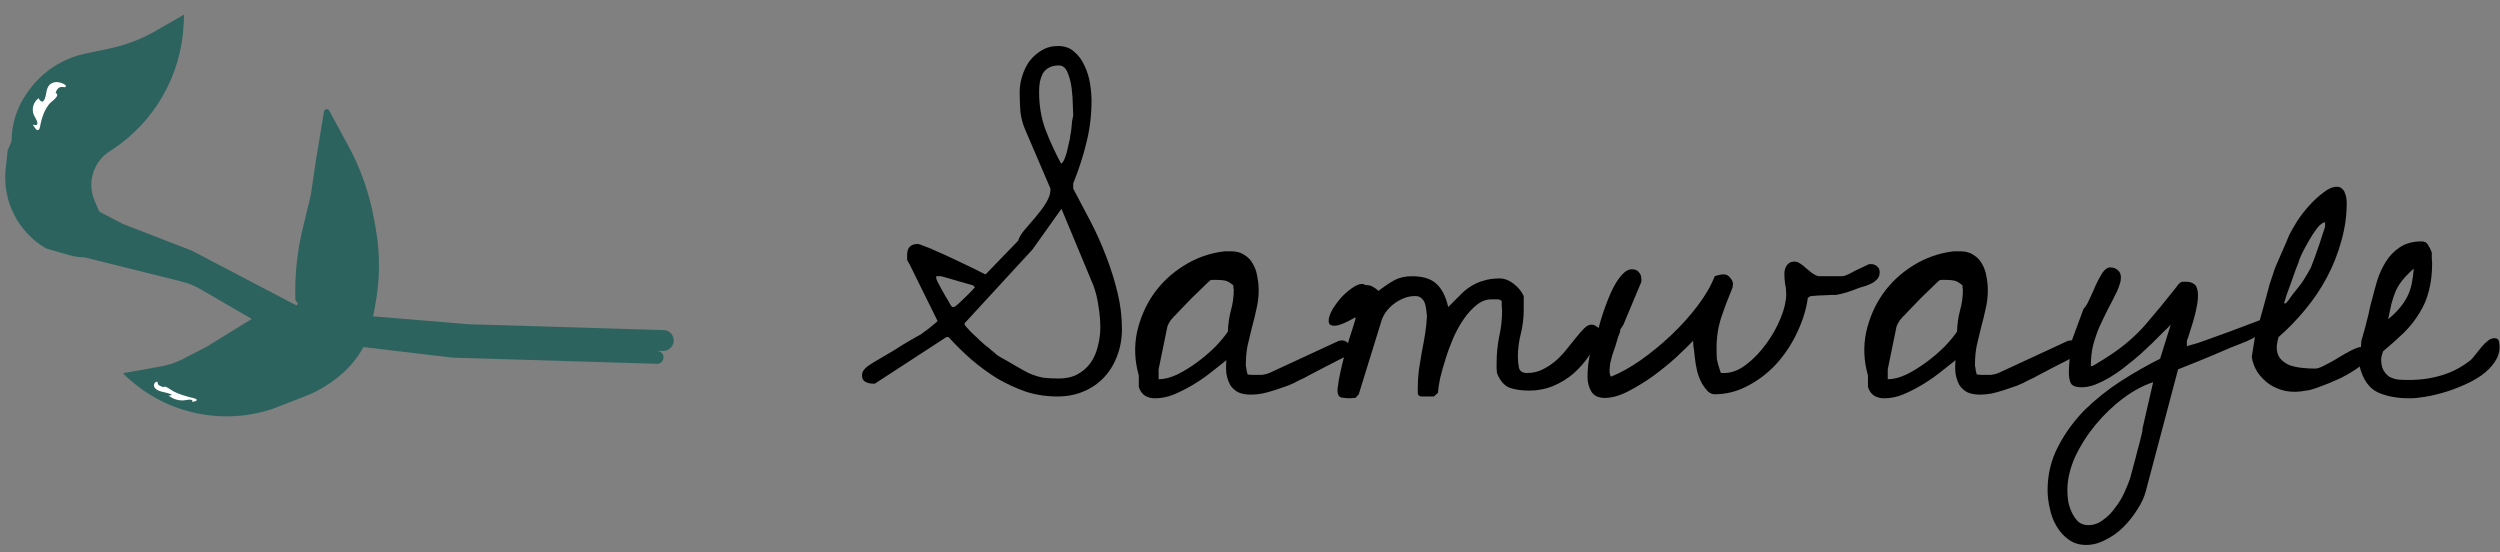 <svg width="163" height="36" viewBox="0 0 163 36" fill="none" xmlns="http://www.w3.org/2000/svg">
<rect x="0" y="0" width="163" height="36" fill="#808080" stroke="none"/>
<path d="M61.702 21.978L57.041 25.013H56.898C56.739 25.013 56.579 24.974 56.42 24.894C56.276 24.814 56.205 24.679 56.205 24.488C56.205 24.36 56.237 24.248 56.3 24.153C56.38 24.041 56.476 23.946 56.587 23.866C56.715 23.77 56.946 23.627 57.28 23.436C57.615 23.245 57.965 23.038 58.332 22.814C58.698 22.575 59.049 22.36 59.384 22.169C59.734 21.978 59.973 21.842 60.101 21.763C60.164 21.699 60.26 21.627 60.388 21.548C60.515 21.452 60.627 21.364 60.722 21.285C60.834 21.189 60.929 21.109 61.009 21.046C61.089 20.982 61.128 20.942 61.128 20.926L59.288 17.198C59.208 17.086 59.16 16.998 59.145 16.935C59.145 16.855 59.145 16.751 59.145 16.624C59.145 16.146 59.376 15.907 59.838 15.907C59.901 15.907 60.045 15.955 60.268 16.05C60.507 16.13 60.794 16.249 61.128 16.409C61.463 16.552 61.814 16.712 62.18 16.887C62.547 17.062 62.881 17.221 63.184 17.365C63.487 17.508 63.742 17.636 63.949 17.747C64.156 17.843 64.26 17.891 64.26 17.891L66.387 15.692C66.435 15.501 66.57 15.27 66.793 14.999C67.032 14.728 67.279 14.441 67.534 14.138C67.789 13.835 68.012 13.533 68.203 13.23C68.394 12.911 68.49 12.624 68.49 12.369V12.298L66.841 8.45C66.682 8.083 66.578 7.693 66.53 7.278C66.498 6.848 66.482 6.426 66.482 6.012C66.482 5.661 66.538 5.31 66.65 4.96C66.761 4.593 66.921 4.267 67.128 3.98C67.351 3.693 67.614 3.462 67.916 3.287C68.219 3.096 68.578 3 68.992 3C69.422 3 69.773 3.127 70.044 3.382C70.331 3.621 70.554 3.924 70.713 4.291C70.888 4.657 71.008 5.048 71.072 5.462C71.135 5.86 71.167 6.227 71.167 6.561C71.167 7.517 71.055 8.434 70.832 9.31C70.625 10.171 70.338 11.055 69.972 11.963V12.298C70.338 12.983 70.713 13.692 71.095 14.425C71.478 15.158 71.82 15.923 72.123 16.72C72.426 17.5 72.673 18.289 72.864 19.086C73.055 19.866 73.151 20.655 73.151 21.452C73.151 22.073 73.047 22.655 72.84 23.197C72.649 23.723 72.37 24.185 72.004 24.583C71.637 24.982 71.191 25.292 70.665 25.515C70.155 25.738 69.582 25.85 68.944 25.85C68.227 25.85 67.542 25.746 66.889 25.539C66.251 25.316 65.63 25.029 65.024 24.679C64.435 24.312 63.869 23.898 63.327 23.436C62.801 22.974 62.308 22.488 61.846 21.978H61.702ZM62.897 21.165C62.897 21.181 62.937 21.237 63.017 21.332C63.112 21.428 63.216 21.54 63.327 21.667C63.455 21.779 63.582 21.898 63.71 22.026C63.837 22.153 63.949 22.257 64.044 22.336C64.092 22.384 64.172 22.456 64.283 22.552C64.411 22.631 64.53 22.727 64.642 22.838C64.769 22.934 64.881 23.029 64.977 23.125C65.088 23.205 65.16 23.253 65.192 23.268C65.287 23.316 65.431 23.396 65.622 23.508C65.813 23.619 66.004 23.731 66.196 23.842C66.387 23.954 66.57 24.057 66.745 24.153C66.921 24.248 67.024 24.304 67.056 24.32C67.422 24.48 67.757 24.583 68.06 24.631C68.379 24.663 68.697 24.679 69.016 24.679C69.494 24.679 69.9 24.591 70.235 24.416C70.585 24.225 70.872 23.978 71.095 23.675C71.319 23.356 71.478 22.998 71.573 22.599C71.685 22.185 71.741 21.771 71.741 21.356C71.741 20.91 71.701 20.448 71.621 19.97C71.558 19.492 71.446 19.038 71.287 18.608L69.207 13.612L67.319 16.265L62.897 21.07V21.165ZM61.033 18.01C61.033 18.042 61.041 18.106 61.057 18.201C61.089 18.281 61.112 18.337 61.128 18.369C61.192 18.48 61.272 18.632 61.367 18.823C61.479 19.014 61.583 19.197 61.678 19.373C61.79 19.532 61.877 19.683 61.941 19.827C62.021 19.954 62.069 20.018 62.084 20.018H62.18C62.228 20.018 62.324 19.954 62.467 19.827C62.61 19.683 62.762 19.54 62.921 19.396C63.08 19.237 63.224 19.094 63.351 18.966C63.479 18.823 63.55 18.743 63.566 18.727L63.447 18.608L61.367 18.01H61.033ZM67.749 5.988C67.749 6.88 67.885 7.693 68.156 8.426C68.426 9.143 68.769 9.892 69.183 10.672C69.263 10.625 69.335 10.529 69.398 10.386C69.462 10.226 69.518 10.059 69.566 9.884C69.614 9.692 69.653 9.517 69.685 9.358C69.717 9.198 69.741 9.103 69.757 9.071C69.757 9.039 69.765 8.959 69.781 8.832C69.813 8.704 69.837 8.561 69.853 8.402C69.868 8.226 69.884 8.059 69.9 7.9C69.932 7.74 69.956 7.621 69.972 7.541V7.47C69.972 7.406 69.964 7.207 69.948 6.872C69.948 6.537 69.924 6.179 69.876 5.796C69.829 5.398 69.741 5.048 69.614 4.745C69.486 4.426 69.295 4.267 69.04 4.267C68.785 4.267 68.57 4.315 68.394 4.41C68.219 4.506 68.084 4.633 67.988 4.793C67.909 4.952 67.845 5.135 67.797 5.342C67.765 5.55 67.749 5.765 67.749 5.988Z" fill="black"/>
<path d="M74.25 25.228C74.25 25.181 74.25 25.061 74.25 24.87C74.25 24.679 74.25 24.551 74.25 24.488C73.98 23.531 73.94 22.591 74.131 21.667C74.338 20.743 74.697 19.914 75.206 19.181C75.732 18.432 76.394 17.811 77.19 17.317C78.003 16.807 78.887 16.496 79.843 16.385H80.274C80.624 16.385 80.911 16.465 81.134 16.624C81.373 16.767 81.556 16.959 81.684 17.198C81.827 17.436 81.923 17.707 81.971 18.01C82.034 18.313 82.066 18.616 82.066 18.918C82.066 19.333 82.018 19.739 81.923 20.137C81.843 20.52 81.748 20.91 81.636 21.309C81.54 21.707 81.445 22.105 81.349 22.504C81.269 22.886 81.23 23.292 81.23 23.723V23.866C81.246 23.898 81.261 23.994 81.277 24.153C81.309 24.296 81.333 24.384 81.349 24.416C81.381 24.416 81.461 24.424 81.588 24.44C81.716 24.44 81.795 24.44 81.827 24.44C81.987 24.44 82.138 24.44 82.281 24.44C82.441 24.424 82.6 24.384 82.759 24.32L87.301 22.217C87.317 22.217 87.341 22.217 87.372 22.217C87.42 22.201 87.452 22.193 87.468 22.193C87.627 22.193 87.755 22.241 87.85 22.336C87.962 22.432 88.018 22.559 88.018 22.719C88.018 22.798 88.01 22.878 87.994 22.958C87.994 23.021 87.954 23.085 87.874 23.149C87.763 23.229 87.556 23.34 87.253 23.484C86.966 23.627 86.655 23.786 86.321 23.962C85.986 24.137 85.667 24.304 85.365 24.464C85.078 24.623 84.871 24.727 84.743 24.774C84.52 24.902 84.273 25.021 84.002 25.133C83.731 25.228 83.453 25.324 83.166 25.42C82.879 25.515 82.592 25.595 82.305 25.659C82.034 25.706 81.787 25.73 81.564 25.73C81.214 25.73 80.927 25.675 80.704 25.563C80.481 25.436 80.313 25.276 80.202 25.085C80.09 24.878 80.011 24.639 79.963 24.368C79.931 24.081 79.931 23.786 79.963 23.484C79.644 23.739 79.302 24.009 78.935 24.296C78.569 24.583 78.186 24.846 77.788 25.085C77.389 25.324 76.983 25.531 76.569 25.706C76.154 25.882 75.732 25.969 75.302 25.969C75.063 25.969 74.848 25.914 74.657 25.802C74.466 25.675 74.33 25.483 74.25 25.228ZM75.541 24.727C75.908 24.727 76.314 24.623 76.76 24.416C77.206 24.193 77.644 23.922 78.075 23.603C78.505 23.284 78.895 22.95 79.246 22.599C79.596 22.233 79.867 21.906 80.058 21.619C80.074 21.141 80.138 20.687 80.25 20.257C80.377 19.811 80.441 19.357 80.441 18.895C80.441 18.863 80.433 18.815 80.417 18.751C80.417 18.687 80.417 18.64 80.417 18.608C80.21 18.432 80.034 18.329 79.891 18.297C79.748 18.265 79.556 18.249 79.317 18.249C79.286 18.249 79.214 18.249 79.102 18.249C79.007 18.249 78.943 18.257 78.911 18.273C78.816 18.353 78.656 18.504 78.433 18.727C78.21 18.934 77.971 19.165 77.716 19.42C77.477 19.675 77.246 19.914 77.023 20.137C76.816 20.36 76.672 20.512 76.593 20.591C76.577 20.591 76.545 20.623 76.497 20.687C76.449 20.735 76.394 20.799 76.33 20.878C76.282 20.958 76.234 21.038 76.186 21.117C76.154 21.181 76.131 21.237 76.115 21.285L75.541 24.081V24.727Z" fill="black"/>
<path d="M87.205 25.372C87.253 24.974 87.317 24.599 87.396 24.248C87.476 23.882 87.564 23.523 87.659 23.173C87.755 22.822 87.858 22.464 87.97 22.097C88.097 21.715 88.233 21.285 88.376 20.807V20.687C87.739 21.054 87.285 21.237 87.014 21.237C86.759 21.237 86.631 21.141 86.631 20.95C86.615 20.759 86.695 20.504 86.87 20.185C87.062 19.866 87.285 19.572 87.54 19.301C87.811 19.03 88.081 18.815 88.352 18.655C88.639 18.496 88.862 18.472 89.022 18.584C89.213 18.584 89.364 18.616 89.476 18.679C89.603 18.743 89.739 18.839 89.882 18.966C90.249 18.679 90.591 18.448 90.91 18.273C91.228 18.098 91.611 18.01 92.057 18.01C92.758 18.01 93.284 18.169 93.635 18.488C94.001 18.807 94.264 19.317 94.423 20.018C94.694 19.747 94.941 19.5 95.164 19.277C95.387 19.038 95.626 18.839 95.881 18.679C96.152 18.504 96.439 18.377 96.742 18.297C97.044 18.201 97.387 18.154 97.769 18.154C98.088 18.154 98.399 18.273 98.702 18.512C99.004 18.751 99.219 19.014 99.347 19.301C99.347 19.365 99.347 19.508 99.347 19.731C99.347 19.954 99.347 20.105 99.347 20.185C99.347 20.727 99.283 21.253 99.156 21.763C99.028 22.257 98.965 22.767 98.965 23.292C98.965 23.515 98.989 23.747 99.036 23.986C99.1 24.209 99.275 24.32 99.562 24.32C99.945 24.32 100.287 24.241 100.59 24.081C100.909 23.922 101.195 23.731 101.45 23.508C101.721 23.268 101.96 23.014 102.167 22.743C102.39 22.472 102.59 22.225 102.765 22.002C102.956 21.763 103.131 21.564 103.291 21.404C103.45 21.245 103.609 21.165 103.769 21.165C103.88 21.165 104 21.213 104.127 21.309C104.271 21.388 104.342 21.492 104.342 21.619C104.342 21.635 104.334 21.659 104.319 21.691C104.319 21.723 104.319 21.747 104.319 21.763C104.159 22.257 103.928 22.727 103.625 23.173C103.323 23.619 102.972 24.017 102.574 24.368C102.175 24.703 101.729 24.974 101.235 25.181C100.757 25.372 100.247 25.467 99.706 25.467C99.196 25.467 98.765 25.404 98.415 25.276C98.064 25.133 97.793 24.814 97.602 24.32C97.602 24.272 97.594 24.169 97.578 24.009C97.578 23.834 97.578 23.731 97.578 23.699C97.578 23.093 97.634 22.512 97.746 21.954C97.873 21.396 97.937 20.831 97.937 20.257C97.937 20.209 97.929 20.105 97.913 19.946C97.913 19.787 97.913 19.683 97.913 19.636C97.849 19.556 97.746 19.516 97.602 19.516C97.475 19.516 97.355 19.516 97.244 19.516C96.909 19.516 96.59 19.636 96.288 19.875C95.985 20.113 95.706 20.416 95.451 20.783C95.196 21.149 94.965 21.564 94.758 22.026C94.567 22.472 94.399 22.926 94.256 23.388C94.113 23.834 93.993 24.256 93.897 24.655C93.818 25.037 93.77 25.356 93.754 25.611L93.491 25.85H92.678C92.535 25.85 92.455 25.778 92.439 25.635C92.439 25.475 92.439 25.356 92.439 25.276C92.439 24.894 92.463 24.511 92.511 24.129C92.575 23.731 92.639 23.34 92.702 22.958C92.782 22.559 92.854 22.161 92.918 21.763C92.981 21.364 93.021 20.974 93.037 20.591C93.021 20.464 93.005 20.329 92.989 20.185C92.973 20.026 92.941 19.883 92.894 19.755C92.846 19.628 92.774 19.524 92.678 19.444C92.583 19.349 92.447 19.301 92.272 19.301C92.017 19.301 91.77 19.349 91.531 19.444C91.292 19.54 91.069 19.667 90.862 19.827C90.671 19.97 90.496 20.153 90.336 20.376C90.193 20.584 90.089 20.815 90.025 21.07L88.591 25.706L88.376 25.945C88.376 25.945 88.328 25.945 88.233 25.945C88.137 25.961 88.066 25.969 88.018 25.969C87.842 25.969 87.659 25.953 87.468 25.922C87.293 25.874 87.205 25.722 87.205 25.467V25.372Z" fill="black"/>
<path d="M103.506 24.583C103.506 24.025 103.57 23.484 103.697 22.958C103.825 22.432 104 21.914 104.223 21.404C104.366 20.862 104.526 20.36 104.701 19.898C104.876 19.42 105.051 19.014 105.227 18.679C105.418 18.329 105.609 18.058 105.8 17.867C105.992 17.66 106.191 17.556 106.398 17.556C106.605 17.556 106.756 17.62 106.852 17.747C106.964 17.859 107.019 18.018 107.019 18.225V18.369L105.848 21.165C105.832 21.197 105.792 21.261 105.729 21.356C105.665 21.436 105.633 21.492 105.633 21.524V21.619C105.601 21.699 105.553 21.826 105.49 22.002C105.442 22.177 105.386 22.368 105.322 22.575C105.259 22.767 105.195 22.95 105.131 23.125C105.083 23.3 105.051 23.42 105.036 23.484C105.004 23.563 104.98 23.691 104.964 23.866C104.948 24.041 104.94 24.153 104.94 24.201C104.94 24.233 104.948 24.296 104.964 24.392C104.98 24.472 105.004 24.527 105.036 24.559C105.641 24.32 106.286 23.962 106.972 23.484C107.673 22.99 108.342 22.44 108.979 21.834C109.617 21.229 110.182 20.599 110.676 19.946C111.186 19.277 111.561 18.632 111.8 18.01C111.832 17.994 111.911 17.97 112.039 17.939C112.166 17.907 112.246 17.891 112.278 17.891C112.294 17.891 112.31 17.891 112.326 17.891C112.357 17.891 112.381 17.891 112.397 17.891C112.557 17.891 112.692 17.962 112.804 18.106C112.931 18.249 112.995 18.393 112.995 18.536C112.995 18.552 112.987 18.584 112.971 18.632C112.971 18.679 112.971 18.711 112.971 18.727C112.684 19.412 112.437 20.066 112.23 20.687C112.023 21.309 111.919 21.978 111.919 22.695C111.919 22.998 111.927 23.245 111.943 23.436C111.975 23.611 112.047 23.866 112.158 24.201C112.174 24.28 112.206 24.32 112.254 24.32C112.318 24.32 112.373 24.32 112.421 24.32C112.899 24.32 113.377 24.137 113.855 23.77C114.333 23.404 114.763 22.958 115.146 22.432C115.544 21.89 115.863 21.325 116.102 20.735C116.341 20.145 116.461 19.628 116.461 19.181C116.461 18.942 116.437 18.719 116.389 18.512C116.357 18.289 116.341 18.066 116.341 17.843C116.341 17.636 116.397 17.453 116.508 17.293C116.62 17.134 116.779 17.054 116.986 17.054C117.13 17.054 117.265 17.102 117.393 17.198C117.52 17.277 117.64 17.373 117.751 17.484C117.879 17.596 118.006 17.699 118.134 17.795C118.261 17.891 118.404 17.962 118.564 18.01C118.946 18.01 119.241 18.01 119.448 18.01C119.671 18.01 119.839 18.01 119.95 18.01C120.078 18.01 120.181 18.002 120.261 17.986C120.341 17.954 120.436 17.915 120.548 17.867C120.659 17.803 120.811 17.723 121.002 17.628C121.209 17.532 121.48 17.405 121.814 17.245C121.83 17.229 121.862 17.221 121.91 17.221C121.958 17.221 121.99 17.221 122.006 17.221C122.149 17.221 122.277 17.269 122.388 17.365C122.5 17.46 122.555 17.588 122.555 17.747C122.555 17.922 122.508 18.066 122.412 18.177C122.332 18.273 122.229 18.361 122.101 18.44C121.974 18.504 121.83 18.568 121.671 18.632C121.528 18.679 121.392 18.719 121.265 18.751C120.898 18.895 120.611 18.998 120.404 19.062C120.213 19.11 120.062 19.149 119.95 19.181C119.855 19.197 119.775 19.213 119.711 19.229C119.647 19.229 119.552 19.229 119.424 19.229C119.313 19.229 119.153 19.237 118.946 19.253C118.755 19.253 118.476 19.269 118.11 19.301C118.078 19.301 118.03 19.317 117.966 19.349C117.918 19.381 117.887 19.404 117.871 19.42C117.775 20.137 117.552 20.87 117.201 21.619C116.867 22.352 116.429 23.029 115.887 23.651C115.345 24.256 114.716 24.75 113.999 25.133C113.298 25.515 112.565 25.706 111.8 25.706C111.64 25.706 111.489 25.643 111.346 25.515C111.218 25.372 111.099 25.212 110.987 25.037C110.891 24.862 110.812 24.687 110.748 24.511C110.684 24.32 110.644 24.177 110.629 24.081C110.613 24.017 110.589 23.898 110.557 23.723C110.541 23.547 110.517 23.356 110.485 23.149C110.469 22.942 110.445 22.759 110.413 22.599C110.397 22.424 110.39 22.297 110.39 22.217C110.103 22.52 109.728 22.886 109.266 23.316C108.804 23.731 108.302 24.137 107.76 24.535C107.219 24.918 106.669 25.252 106.111 25.539C105.569 25.81 105.075 25.945 104.629 25.945C104.215 25.945 103.92 25.802 103.745 25.515C103.586 25.228 103.506 24.918 103.506 24.583Z" fill="black"/>
<path d="M121.791 25.228C121.791 25.181 121.791 25.061 121.791 24.87C121.791 24.679 121.791 24.551 121.791 24.488C121.52 23.531 121.48 22.591 121.671 21.667C121.878 20.743 122.237 19.914 122.747 19.181C123.272 18.432 123.934 17.811 124.73 17.317C125.543 16.807 126.427 16.496 127.384 16.385H127.814C128.164 16.385 128.451 16.465 128.674 16.624C128.913 16.767 129.096 16.959 129.224 17.198C129.367 17.436 129.463 17.707 129.511 18.01C129.574 18.313 129.606 18.616 129.606 18.918C129.606 19.333 129.559 19.739 129.463 20.137C129.383 20.52 129.288 20.91 129.176 21.309C129.081 21.707 128.985 22.105 128.889 22.504C128.81 22.886 128.77 23.292 128.77 23.723V23.866C128.786 23.898 128.802 23.994 128.818 24.153C128.849 24.296 128.873 24.384 128.889 24.416C128.921 24.416 129.001 24.424 129.128 24.44C129.256 24.44 129.335 24.44 129.367 24.44C129.527 24.44 129.678 24.44 129.821 24.44C129.981 24.424 130.14 24.384 130.299 24.32L134.841 22.217C134.857 22.217 134.881 22.217 134.912 22.217C134.96 22.201 134.992 22.193 135.008 22.193C135.167 22.193 135.295 22.241 135.391 22.336C135.502 22.432 135.558 22.559 135.558 22.719C135.558 22.798 135.55 22.878 135.534 22.958C135.534 23.021 135.494 23.085 135.414 23.149C135.303 23.229 135.096 23.34 134.793 23.484C134.506 23.627 134.195 23.786 133.861 23.962C133.526 24.137 133.208 24.304 132.905 24.464C132.618 24.623 132.411 24.727 132.283 24.774C132.06 24.902 131.813 25.021 131.542 25.133C131.271 25.228 130.993 25.324 130.706 25.42C130.419 25.515 130.132 25.595 129.845 25.659C129.574 25.706 129.327 25.73 129.104 25.73C128.754 25.73 128.467 25.675 128.244 25.563C128.021 25.436 127.854 25.276 127.742 25.085C127.63 24.878 127.551 24.639 127.503 24.368C127.471 24.081 127.471 23.786 127.503 23.484C127.184 23.739 126.842 24.009 126.475 24.296C126.109 24.583 125.726 24.846 125.328 25.085C124.93 25.324 124.523 25.531 124.109 25.706C123.695 25.882 123.272 25.969 122.842 25.969C122.603 25.969 122.388 25.914 122.197 25.802C122.006 25.675 121.87 25.483 121.791 25.228ZM123.081 24.727C123.448 24.727 123.854 24.623 124.3 24.416C124.746 24.193 125.185 23.922 125.615 23.603C126.045 23.284 126.435 22.95 126.786 22.599C127.137 22.233 127.407 21.906 127.599 21.619C127.615 21.141 127.678 20.687 127.79 20.257C127.917 19.811 127.981 19.357 127.981 18.895C127.981 18.863 127.973 18.815 127.957 18.751C127.957 18.687 127.957 18.64 127.957 18.608C127.75 18.432 127.575 18.329 127.431 18.297C127.288 18.265 127.097 18.249 126.858 18.249C126.826 18.249 126.754 18.249 126.643 18.249C126.547 18.249 126.483 18.257 126.451 18.273C126.356 18.353 126.196 18.504 125.973 18.727C125.75 18.934 125.511 19.165 125.256 19.42C125.017 19.675 124.786 19.914 124.563 20.137C124.356 20.36 124.213 20.512 124.133 20.591C124.117 20.591 124.085 20.623 124.037 20.687C123.989 20.735 123.934 20.799 123.87 20.878C123.822 20.958 123.774 21.038 123.727 21.117C123.695 21.181 123.671 21.237 123.655 21.285L123.081 24.081V24.727Z" fill="black"/>
<path d="M133.502 31.969C133.502 30.933 133.733 29.977 134.195 29.101C134.642 28.24 135.215 27.451 135.916 26.734C136.633 26.033 137.422 25.404 138.283 24.846C139.159 24.288 140.011 23.802 140.84 23.388L141.533 21.165C141.454 21.261 141.294 21.42 141.055 21.643C140.832 21.866 140.593 22.105 140.338 22.36C140.083 22.599 139.836 22.83 139.597 23.053C139.358 23.261 139.191 23.404 139.095 23.484C138.904 23.643 138.673 23.826 138.402 24.033C138.131 24.241 137.836 24.44 137.518 24.631C137.215 24.806 136.904 24.958 136.586 25.085C136.267 25.197 135.98 25.252 135.725 25.252C135.375 25.252 135.144 25.173 135.032 25.013C134.936 24.838 134.889 24.591 134.889 24.272C134.889 24.017 134.905 23.755 134.936 23.484C134.984 23.213 134.976 22.942 134.912 22.671L135.845 20.137C135.988 19.994 136.124 19.771 136.251 19.468C136.394 19.165 136.53 18.863 136.657 18.56C136.801 18.257 136.944 17.994 137.088 17.771C137.247 17.548 137.414 17.436 137.589 17.436C137.781 17.436 137.94 17.492 138.067 17.604C138.211 17.715 138.283 17.875 138.283 18.082C138.283 18.241 138.259 18.385 138.211 18.512C138.179 18.624 138.123 18.775 138.044 18.966C137.836 19.396 137.629 19.803 137.422 20.185C137.231 20.568 137.048 20.95 136.872 21.332C136.713 21.715 136.578 22.113 136.466 22.528C136.37 22.926 136.323 23.372 136.323 23.866H136.418C136.418 23.866 136.466 23.842 136.562 23.794C136.657 23.731 136.761 23.667 136.872 23.603C137 23.523 137.127 23.444 137.255 23.364C137.382 23.284 137.494 23.213 137.589 23.149C138.466 22.575 139.239 21.906 139.908 21.141C140.577 20.36 141.238 19.556 141.892 18.727C141.955 18.632 142.011 18.56 142.059 18.512C142.107 18.464 142.147 18.432 142.179 18.416C142.21 18.385 142.25 18.369 142.298 18.369C142.346 18.369 142.418 18.369 142.513 18.369C142.736 18.369 142.912 18.416 143.039 18.512C143.182 18.592 143.27 18.783 143.302 19.086C143.318 19.293 143.302 19.548 143.254 19.851C143.206 20.137 143.143 20.424 143.063 20.711C142.983 20.998 142.896 21.285 142.8 21.572C142.72 21.842 142.649 22.058 142.585 22.217V22.575C142.617 22.559 142.688 22.535 142.8 22.504C142.927 22.472 143.015 22.448 143.063 22.432C143.159 22.416 143.421 22.328 143.852 22.169C144.282 22.01 144.744 21.842 145.238 21.667C145.748 21.476 146.218 21.301 146.648 21.141C147.078 20.982 147.349 20.878 147.461 20.831H147.509C147.62 20.831 147.716 20.87 147.795 20.95C147.891 21.03 147.939 21.125 147.939 21.237C147.939 21.348 147.899 21.444 147.819 21.524C147.756 21.603 147.676 21.675 147.58 21.739C147.485 21.787 147.381 21.834 147.27 21.882C147.158 21.93 147.062 21.97 146.983 22.002C146.871 22.066 146.712 22.145 146.505 22.241C146.298 22.32 146.059 22.416 145.788 22.528C145.533 22.623 145.262 22.735 144.975 22.862C144.688 22.99 144.409 23.109 144.138 23.221C143.485 23.492 142.776 23.778 142.011 24.081L139.908 32.017C139.812 32.399 139.629 32.797 139.358 33.212C139.103 33.626 138.8 34.008 138.45 34.359C138.099 34.709 137.709 34.988 137.279 35.195C136.864 35.419 136.442 35.53 136.012 35.53C135.566 35.53 135.183 35.41 134.865 35.172C134.546 34.948 134.283 34.654 134.076 34.287C133.869 33.937 133.725 33.554 133.646 33.14C133.55 32.726 133.502 32.335 133.502 31.969ZM134.793 31.969C134.793 32.176 134.809 32.407 134.841 32.662C134.889 32.917 134.968 33.164 135.08 33.403C135.191 33.642 135.327 33.841 135.486 34C135.661 34.16 135.884 34.239 136.155 34.239C136.506 34.239 136.825 34.128 137.111 33.905C137.414 33.697 137.677 33.435 137.9 33.116C138.139 32.813 138.338 32.486 138.498 32.136C138.657 31.785 138.785 31.475 138.88 31.204C138.928 31.013 139 30.742 139.095 30.391C139.191 30.056 139.279 29.722 139.358 29.387C139.454 29.053 139.533 28.75 139.597 28.479C139.661 28.224 139.693 28.073 139.693 28.025V27.929L140.386 24.918C139.749 25.125 139.095 25.475 138.426 25.969C137.773 26.463 137.175 27.037 136.633 27.69C136.092 28.344 135.645 29.045 135.295 29.794C134.96 30.543 134.793 31.268 134.793 31.969Z" fill="black"/>
<path d="M147.078 21.619C147.078 21.619 147.086 21.611 147.102 21.595C147.134 21.564 147.158 21.54 147.174 21.524C147.206 21.38 147.27 21.133 147.365 20.783C147.461 20.432 147.564 20.058 147.676 19.659C147.787 19.245 147.891 18.863 147.987 18.512C148.098 18.162 148.178 17.922 148.226 17.795C148.242 17.731 148.289 17.596 148.369 17.389C148.465 17.166 148.568 16.927 148.68 16.672C148.791 16.417 148.903 16.162 149.014 15.907C149.126 15.652 149.206 15.461 149.253 15.333C149.365 15.11 149.532 14.815 149.755 14.449C149.994 14.082 150.257 13.74 150.544 13.421C150.847 13.086 151.158 12.8 151.476 12.561C151.795 12.306 152.09 12.178 152.361 12.178C152.504 12.178 152.616 12.218 152.695 12.298C152.791 12.377 152.855 12.473 152.886 12.585C152.934 12.68 152.966 12.792 152.982 12.919C152.998 13.047 153.006 13.158 153.006 13.254C153.006 14.082 152.886 14.911 152.647 15.739C152.424 16.552 152.114 17.333 151.715 18.082C151.317 18.831 150.839 19.54 150.281 20.209C149.739 20.862 149.166 21.452 148.56 21.978C148.544 22.026 148.52 22.121 148.489 22.265C148.473 22.408 148.457 22.512 148.441 22.575V22.623C148.441 22.942 148.52 23.197 148.68 23.388C148.855 23.579 149.062 23.723 149.301 23.818C149.54 23.898 149.803 23.954 150.09 23.986C150.393 24.017 150.68 24.033 150.95 24.033C151.094 24.033 151.301 23.962 151.572 23.818C151.859 23.675 152.146 23.515 152.432 23.34C152.735 23.149 153.03 22.982 153.317 22.838C153.604 22.695 153.819 22.623 153.962 22.623C154.105 22.623 154.217 22.671 154.297 22.767C154.376 22.862 154.416 22.982 154.416 23.125C154.416 23.364 154.233 23.619 153.866 23.89C153.5 24.161 153.078 24.416 152.6 24.655C152.122 24.878 151.66 25.069 151.213 25.228C150.783 25.388 150.496 25.467 150.353 25.467C149.875 25.563 149.429 25.571 149.014 25.491C148.6 25.396 148.242 25.244 147.939 25.037C147.636 24.814 147.381 24.551 147.174 24.248C146.983 23.93 146.863 23.603 146.815 23.268L147.078 21.619ZM151.596 14.497C151.452 14.497 151.285 14.616 151.094 14.855C150.919 15.078 150.743 15.341 150.568 15.644C150.393 15.947 150.233 16.241 150.09 16.528C149.962 16.799 149.891 16.982 149.875 17.078C149.827 17.189 149.755 17.373 149.66 17.628C149.564 17.883 149.469 18.154 149.373 18.44C149.277 18.711 149.182 18.974 149.086 19.229C149.006 19.484 148.951 19.667 148.919 19.779H149.038C149.038 19.779 149.086 19.723 149.182 19.612C149.277 19.484 149.381 19.341 149.492 19.181C149.62 19.022 149.747 18.863 149.875 18.703C150.018 18.528 150.122 18.385 150.186 18.273C150.249 18.177 150.337 18.034 150.448 17.843C150.56 17.636 150.632 17.508 150.664 17.46C150.727 17.285 150.815 17.054 150.927 16.767C151.038 16.465 151.142 16.17 151.237 15.883C151.333 15.596 151.413 15.349 151.476 15.142C151.556 14.919 151.596 14.791 151.596 14.76V14.497Z" fill="black"/>
<path d="M153.962 22.217C153.994 22.121 154.042 21.954 154.105 21.715C154.185 21.46 154.257 21.189 154.321 20.902C154.4 20.615 154.464 20.345 154.512 20.09C154.575 19.819 154.623 19.636 154.655 19.54C154.751 19.157 154.862 18.743 154.99 18.297C155.133 17.851 155.324 17.436 155.563 17.054C155.802 16.672 156.105 16.361 156.472 16.122C156.854 15.867 157.324 15.739 157.882 15.739C158.089 15.739 158.232 15.819 158.312 15.979C158.408 16.122 158.487 16.281 158.551 16.457C158.551 16.52 158.551 16.64 158.551 16.815C158.567 16.974 158.575 17.086 158.575 17.15C158.575 17.835 158.503 18.44 158.36 18.966C158.232 19.492 158.025 19.978 157.738 20.424C157.468 20.87 157.133 21.293 156.735 21.691C156.336 22.073 155.882 22.48 155.372 22.91C155.356 22.958 155.332 23.038 155.301 23.149C155.269 23.261 155.253 23.34 155.253 23.388V23.436C155.253 23.723 155.301 23.954 155.396 24.129C155.492 24.304 155.619 24.448 155.779 24.559C155.954 24.655 156.145 24.718 156.352 24.75C156.575 24.766 156.814 24.774 157.069 24.774C157.818 24.774 158.535 24.671 159.22 24.464C159.906 24.256 160.535 23.922 161.109 23.46C161.188 23.38 161.284 23.268 161.395 23.125C161.523 22.966 161.65 22.806 161.778 22.647C161.905 22.488 162.041 22.352 162.184 22.241C162.328 22.113 162.479 22.049 162.638 22.049C162.798 22.049 162.893 22.113 162.925 22.241C162.957 22.368 162.973 22.496 162.973 22.623C162.973 22.974 162.861 23.308 162.638 23.627C162.431 23.93 162.152 24.209 161.802 24.464C161.467 24.703 161.077 24.918 160.631 25.109C160.2 25.3 159.77 25.459 159.34 25.587C158.91 25.714 158.495 25.81 158.097 25.874C157.715 25.938 157.388 25.969 157.117 25.969C156.273 25.969 155.563 25.834 154.99 25.563C154.432 25.276 154.05 24.711 153.843 23.866L153.962 22.217ZM157.38 17.508C157.061 17.795 156.806 18.058 156.615 18.297C156.44 18.52 156.296 18.759 156.185 19.014C156.089 19.253 156.002 19.516 155.922 19.803C155.858 20.09 155.787 20.424 155.707 20.807C156.01 20.568 156.257 20.329 156.448 20.09C156.655 19.851 156.822 19.604 156.95 19.349C157.077 19.094 157.173 18.823 157.237 18.536C157.3 18.233 157.348 17.891 157.38 17.508Z" fill="black"/>
<path d="M4.897 13.463C5.284 13.35 5.699 13.392 6.056 13.579L8 14.596L12.5 16.34L17.5 18.957L19.104 19.797C19.695 20.106 20.343 20.294 21.008 20.349L30.5 21.138L43.265 21.522C43.884 21.541 44.159 22.308 43.692 22.715C43.568 22.823 43.409 22.883 43.245 22.883H42.5H42.843C42.944 22.883 43.042 22.919 43.118 22.986C43.415 23.244 43.224 23.732 42.831 23.72L29.5 23.319L19.528 22.133C18.85 22.052 18.195 21.833 17.605 21.49L13.115 18.879C12.707 18.642 12.268 18.463 11.81 18.349L5.686 16.823C5.562 16.792 5.442 16.749 5.327 16.693L4.652 16.366C3.366 15.743 3.525 13.862 4.897 13.463Z" fill="#2D635E"/>
<path d="M8.052 24.383C8.031 24.364 8.041 24.329 8.069 24.324L10.506 23.888C10.999 23.8 11.476 23.638 11.921 23.408L13.5 22.592L16.212 20.916C16.899 20.491 17.692 20.266 18.5 20.266C18.963 20.266 19.382 19.99 19.565 19.564L19.761 19.11C19.762 19.106 19.767 19.104 19.771 19.105L23.451 20.389C24.117 20.622 24.388 21.419 24 22.01C24 22.01 24 22.011 24 22.011C23.52 23.149 22.726 24.13 21.713 24.837L21.499 24.986C21.011 25.327 20.483 25.608 19.928 25.823L17.764 26.662C14.511 27.741 10.929 26.986 8.388 24.687L8.052 24.383Z" fill="#2D635E"/>
<path d="M21.459 7.205C21.377 7.055 21.15 7.107 21.121 7.282L20.6 10.436L20.265 12.719L19.74 14.889C19.369 16.422 19.207 17.989 19.259 19.543C19.26 19.559 19.265 19.575 19.274 19.587L19.693 20.167L20.191 21.026C20.194 21.031 20.198 21.034 20.204 21.036L21.164 21.327C21.385 21.394 21.583 21.515 21.743 21.681L22.105 22.055C22.86 22.837 24.215 22.233 24.252 21.097C24.254 21.028 24.262 20.958 24.275 20.89L24.462 19.915C24.779 18.261 24.794 16.578 24.506 14.955L24.401 14.358C24.098 12.644 23.527 11.006 22.711 9.507L21.459 7.205Z" fill="#2D635E"/>
<path d="M1.886 5.893C2.766 4.664 4.073 3.81 5.552 3.498L7.159 3.158C8.215 2.934 9.23 2.546 10.166 2.006L11.98 0.961C11.989 0.956 11.999 0.962 11.999 0.972L11.976 1.538C11.836 4.895 10.076 7.975 7.254 9.799C6.112 10.462 5.646 11.874 6.167 13.087L6.75 14.442C6.752 14.448 6.753 14.454 6.751 14.459L6.156 16.296C6.063 16.583 5.796 16.777 5.495 16.777C5.167 16.777 4.84 16.73 4.525 16.639L3.003 16.196C3.001 16.195 2.999 16.195 2.997 16.193C1.174 15.133 0.145 13.1 0.37 11.004L0.499 9.805C0.5 9.801 0.501 9.797 0.502 9.793L0.751 9.223C0.753 9.219 0.754 9.215 0.754 9.211C0.754 8.08 1.108 6.978 1.766 6.059L1.886 5.893Z" fill="#2D635E"/>
<path d="M3.313 6.613C2.852 6.993 2.624 7.852 2.567 8.234C2.483 8.609 2.376 8.388 2.246 8.199C2.41 8.232 2.657 8.163 2.331 7.626C2.004 7.089 2.307 6.638 2.499 6.479C2.636 6.703 2.942 6.921 3.077 6.004C3.246 4.858 4.64 5.726 4.147 5.628C3.753 5.549 3.598 5.911 3.57 6.103C3.734 6.135 3.775 6.233 3.313 6.613Z" fill="white" stroke="white" stroke-width="0.1"/>
<path d="M11.152 25.477C11.519 25.729 12.266 25.932 12.594 26.002C12.919 26.084 12.743 26.106 12.597 26.142C12.608 26.072 12.525 25.953 12.105 26.038C11.685 26.122 11.274 25.933 11.121 25.828C11.296 25.793 11.449 25.68 10.662 25.513C9.679 25.303 10.27 24.777 10.237 24.987C10.21 25.155 10.532 25.267 10.696 25.302C10.707 25.232 10.785 25.225 11.152 25.477Z" fill="white" stroke="white" stroke-width="0.1"/>
</svg>
